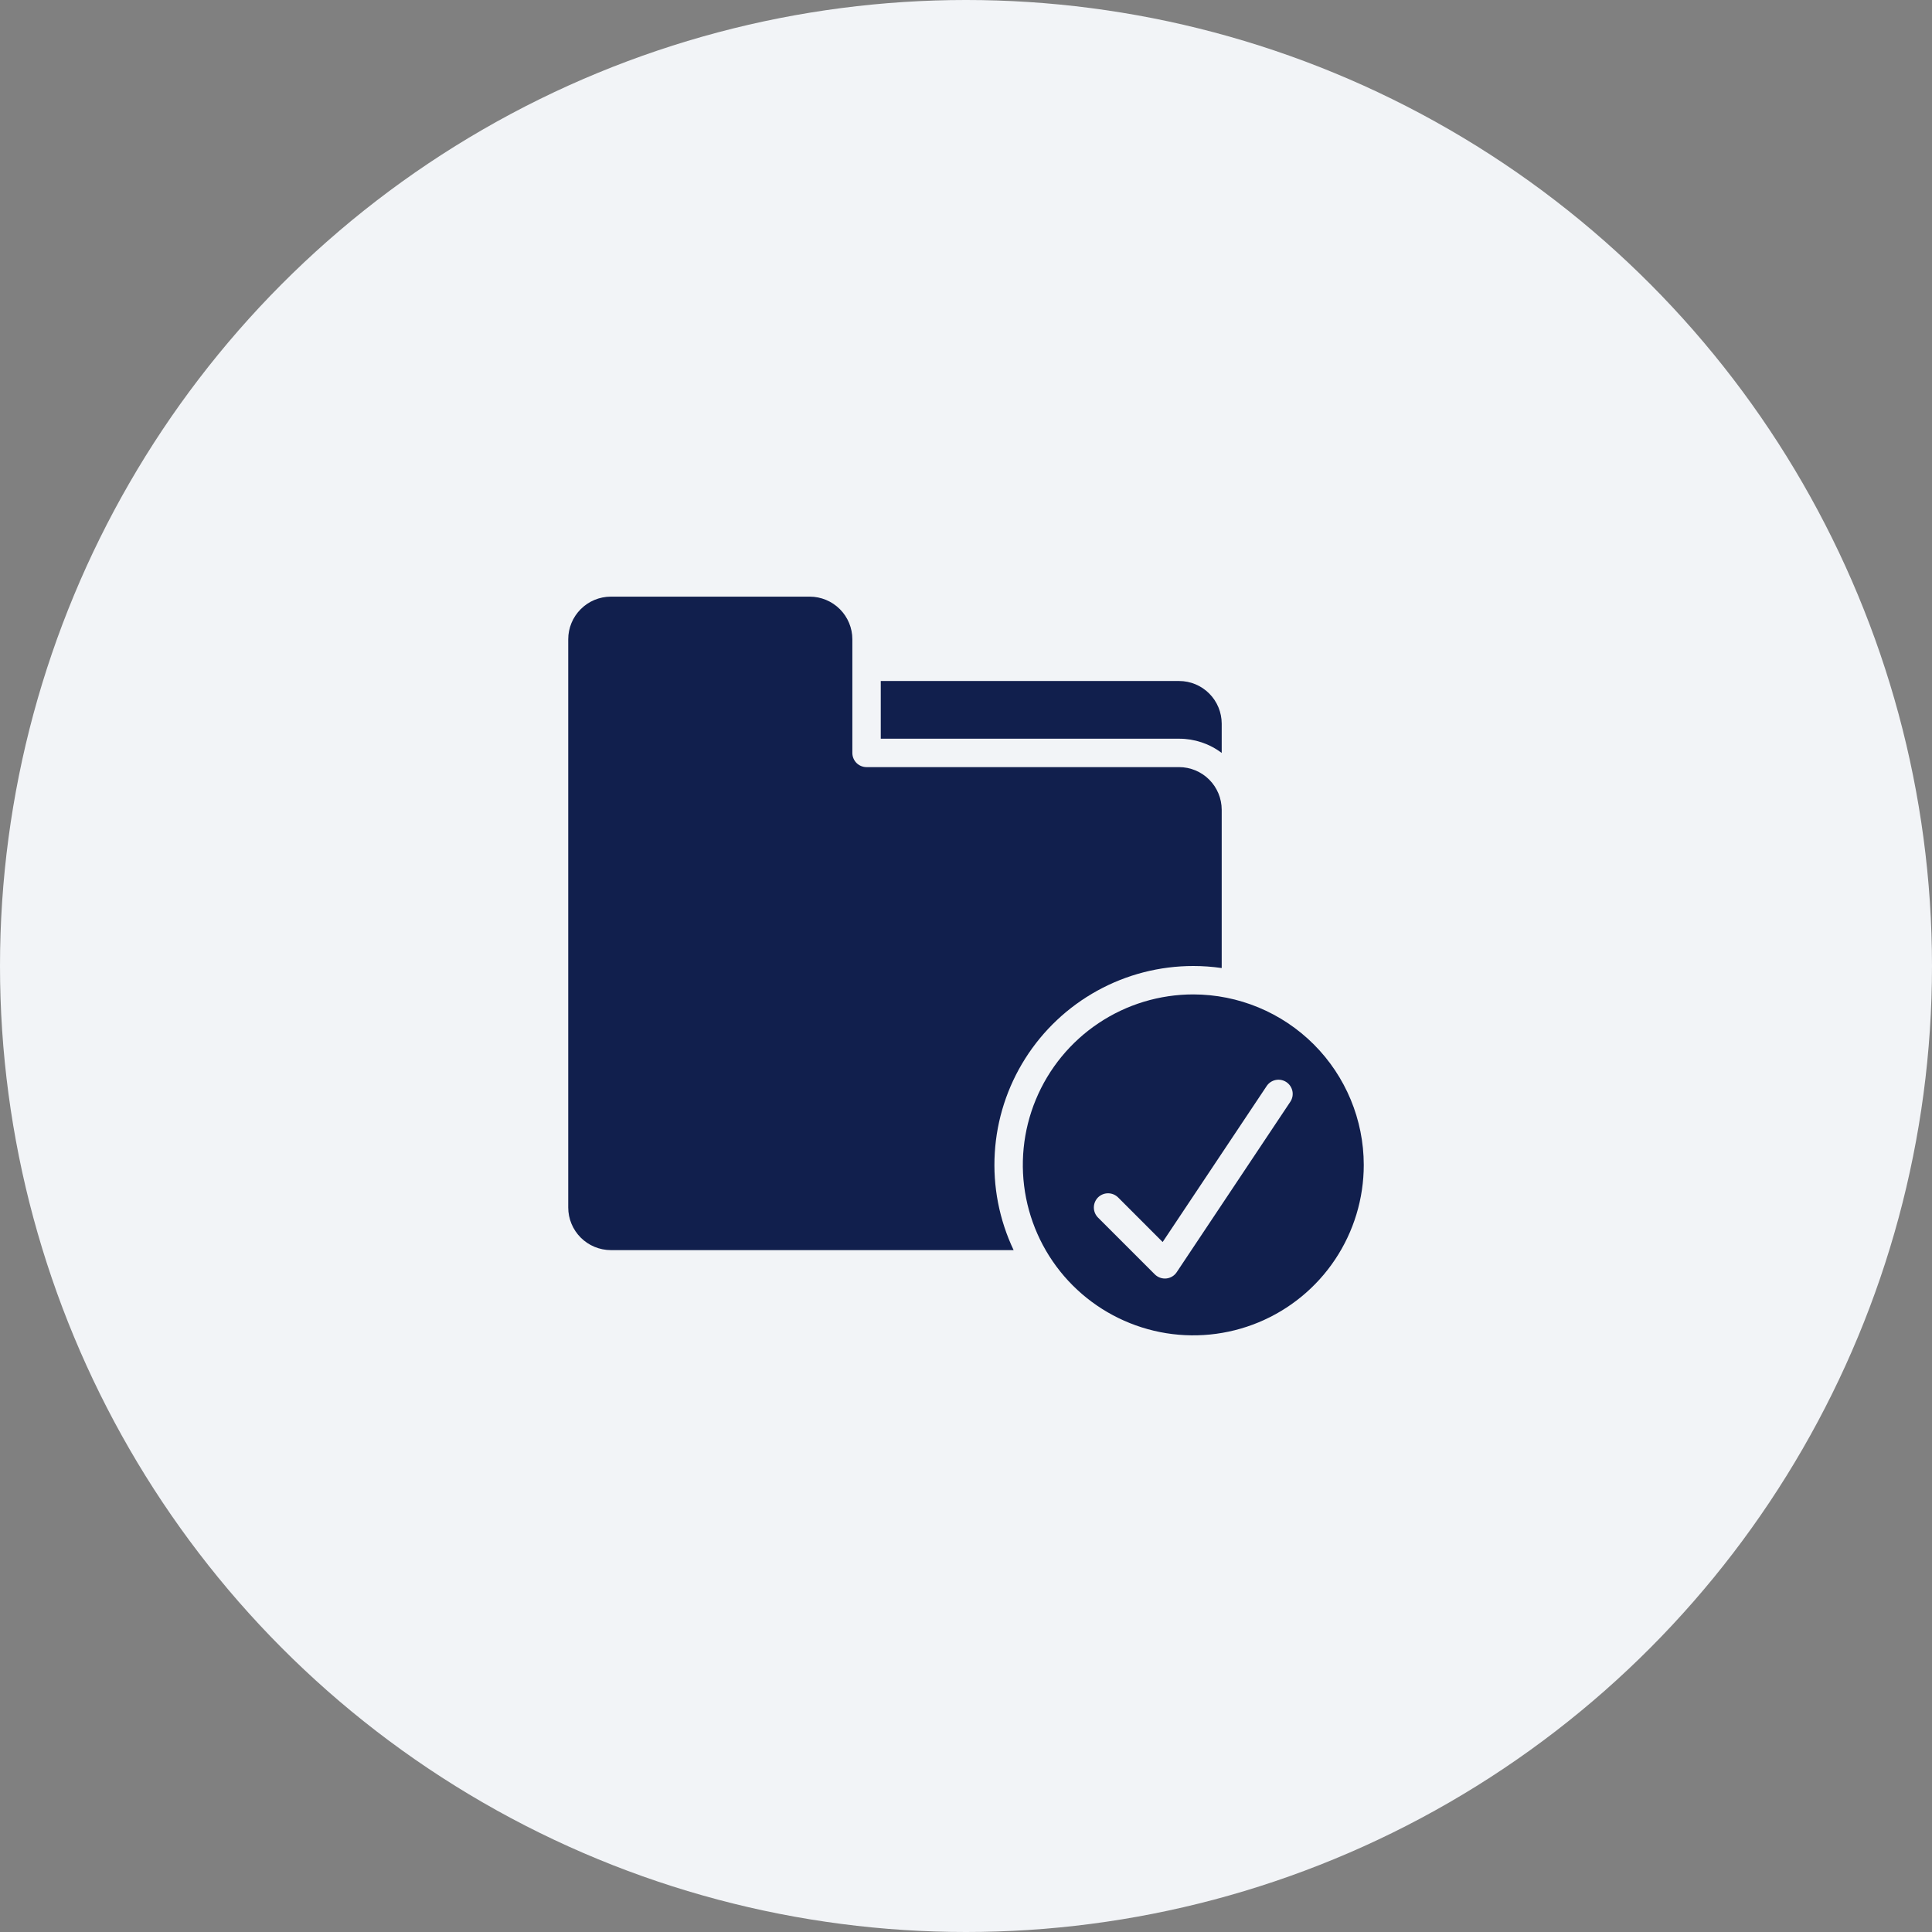 <svg width="68" height="68" viewBox="0 0 68 68" fill="none" xmlns="http://www.w3.org/2000/svg">
<rect x="0" y="0" width="68" height="68" fill="#808080" stroke="none"/>
<circle cx="34" cy="34" r="34" fill="#F2F4F7"/>
<path d="M42 35C40.813 35 39.653 35.352 38.667 36.011C37.68 36.67 36.911 37.608 36.457 38.704C36.003 39.8 35.884 41.007 36.115 42.17C36.347 43.334 36.918 44.404 37.757 45.243C38.596 46.082 39.666 46.653 40.83 46.885C41.993 47.116 43.2 46.997 44.296 46.543C45.392 46.089 46.33 45.32 46.989 44.333C47.648 43.347 48 42.187 48 41C47.998 39.409 47.365 37.884 46.241 36.759C45.116 35.635 43.591 35.002 42 35ZM45.416 38.777L41.416 44.777C41.375 44.839 41.321 44.891 41.257 44.929C41.194 44.967 41.123 44.99 41.049 44.998C41.033 44.999 41.016 45 41 45C40.867 45 40.74 44.947 40.646 44.854L38.646 42.854C38.553 42.76 38.5 42.633 38.5 42.5C38.5 42.367 38.553 42.24 38.646 42.146C38.74 42.053 38.867 42 39 42C39.133 42 39.26 42.053 39.354 42.146L40.922 43.715L44.584 38.223C44.658 38.113 44.772 38.037 44.902 38.012C45.031 37.986 45.166 38.013 45.276 38.086C45.386 38.16 45.462 38.273 45.489 38.403C45.515 38.532 45.489 38.667 45.416 38.777Z" fill="#111F4D"/>
<path d="M42 34C42.335 34 42.669 34.024 43 34.072V28.5C42.999 28.102 42.841 27.721 42.56 27.44C42.279 27.159 41.898 27 41.5 27H30.5C30.367 27 30.24 26.947 30.146 26.854C30.053 26.76 30 26.633 30 26.5V22.5C30 22.102 29.841 21.721 29.56 21.44C29.279 21.159 28.898 21 28.5 21H21.5C21.102 21 20.721 21.159 20.44 21.44C20.159 21.721 20 22.102 20 22.5V42.5C20 42.898 20.159 43.279 20.44 43.56C20.721 43.841 21.102 43.999 21.5 44H35.676C35.17 42.933 34.941 41.755 35.013 40.577C35.084 39.398 35.452 38.256 36.084 37.258C36.715 36.26 37.588 35.438 38.623 34.868C39.657 34.298 40.819 34 42 34Z" fill="#111F4D"/>
<path d="M43 26.501V25.469C42.999 25.071 42.841 24.69 42.56 24.409C42.279 24.127 41.898 23.969 41.5 23.969H31V26H41.5C42.041 25.999 42.568 26.175 43 26.501Z" fill="#111F4D"/>
</svg>
